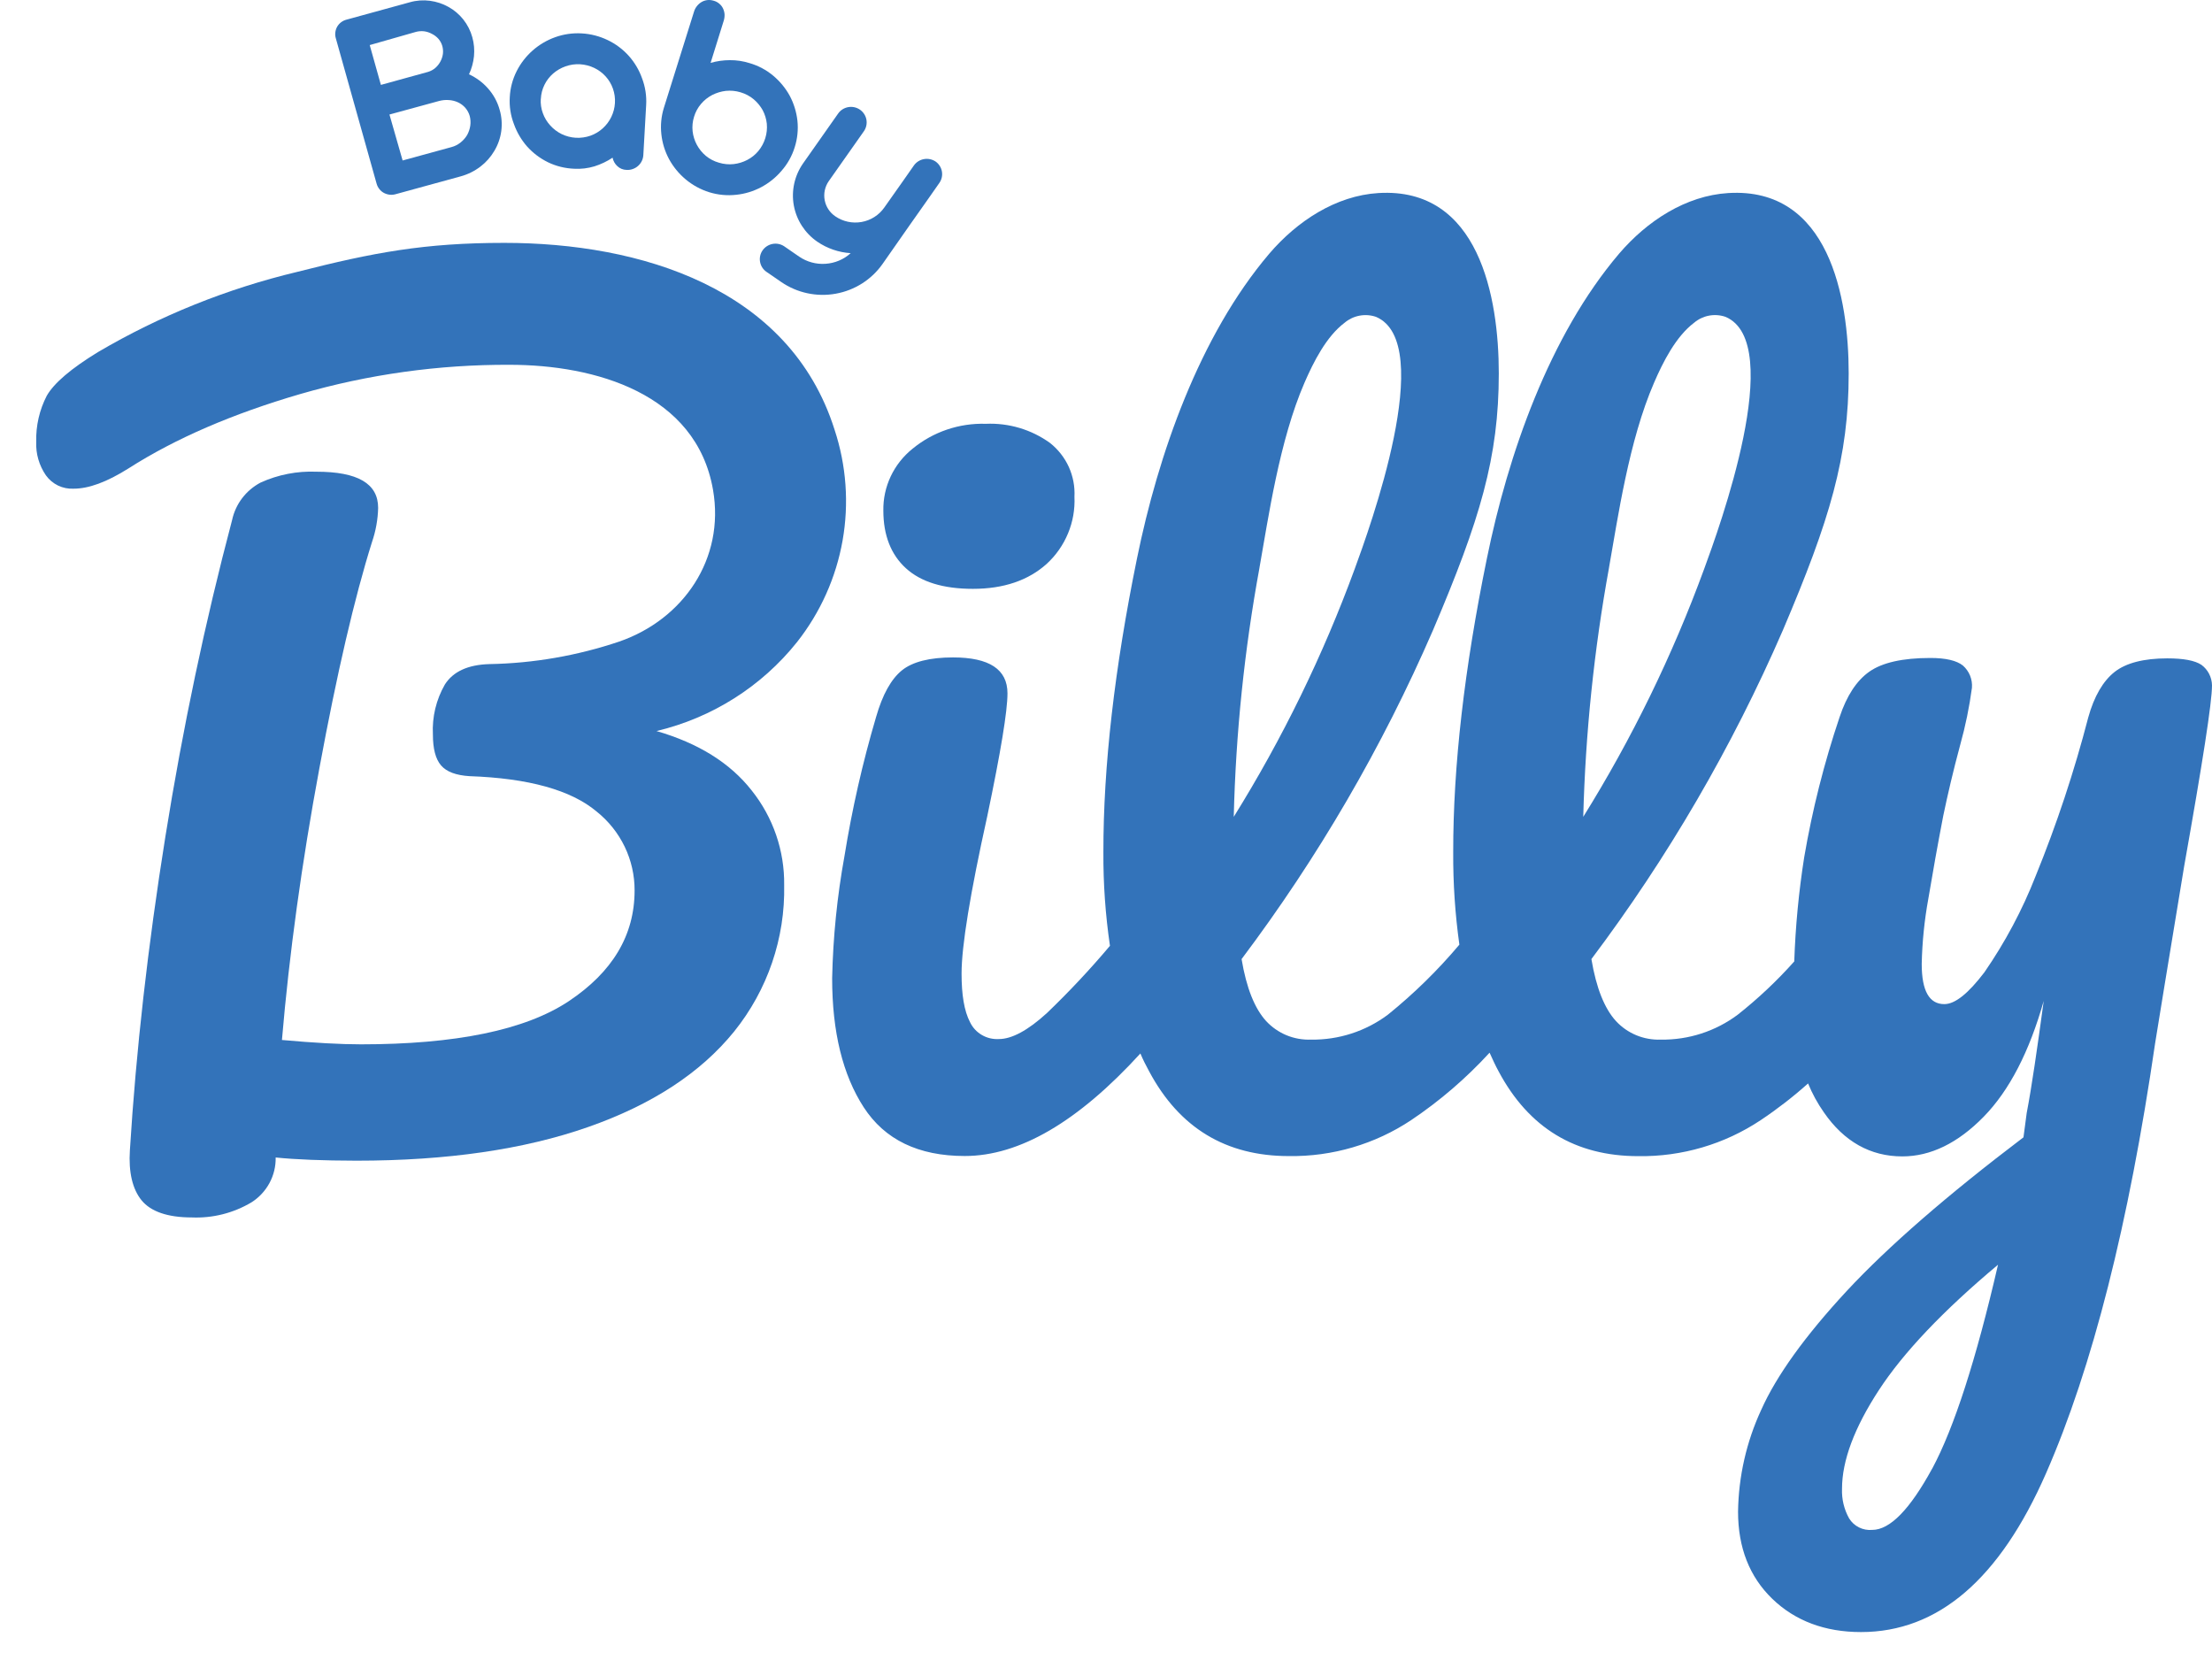 <svg width="61" height="46" viewBox="0 0 61 46" fill="none" xmlns="http://www.w3.org/2000/svg">
<path d="M21.979 17.706C22.624 16.888 23.055 15.926 23.236 14.904C23.416 13.883 23.34 12.833 23.014 11.847C21.777 7.934 17.652 6.697 13.908 6.697C11.711 6.697 10.3 6.961 8.2 7.496C6.266 7.958 4.414 8.703 2.704 9.707C1.96 10.162 1.491 10.562 1.29 10.912C1.087 11.305 0.987 11.742 0.999 12.183C0.985 12.511 1.079 12.835 1.266 13.107C1.352 13.227 1.467 13.324 1.601 13.389C1.735 13.453 1.883 13.483 2.032 13.475C2.444 13.475 2.94 13.296 3.542 12.917C4.842 12.086 6.424 11.407 8.281 10.865C10.156 10.322 12.1 10.051 14.053 10.059C16.412 10.059 19.202 10.849 19.663 13.507C19.993 15.406 18.848 17.076 17.08 17.69C15.925 18.079 14.716 18.29 13.496 18.312C12.899 18.329 12.494 18.521 12.269 18.873C12.028 19.292 11.913 19.771 11.938 20.253C11.938 20.644 12.011 20.931 12.164 21.107C12.316 21.283 12.575 21.378 12.946 21.402C14.579 21.459 15.748 21.786 16.451 22.376C16.78 22.638 17.045 22.97 17.227 23.347C17.409 23.725 17.502 24.138 17.5 24.555C17.5 25.794 16.886 26.806 15.685 27.607C14.483 28.407 12.552 28.797 9.953 28.797C9.395 28.797 8.669 28.757 7.775 28.677C7.977 26.299 8.321 23.8 8.808 21.181C9.292 18.562 9.777 16.478 10.259 14.945C10.363 14.642 10.42 14.325 10.428 14.005C10.428 13.333 9.864 13.007 8.726 13.007C8.195 12.985 7.666 13.088 7.183 13.308C6.985 13.414 6.812 13.56 6.677 13.738C6.542 13.916 6.448 14.121 6.401 14.338C5.657 17.147 5.043 20.058 4.56 23.073C4.078 26.087 3.752 28.969 3.582 31.717C3.542 32.324 3.655 32.794 3.905 33.099C4.156 33.405 4.617 33.57 5.286 33.57C5.864 33.595 6.437 33.45 6.933 33.155C7.142 33.023 7.314 32.839 7.431 32.622C7.548 32.406 7.607 32.163 7.602 31.917C8.159 31.974 8.902 32.003 9.831 32.005C12.325 32.005 14.453 31.696 16.216 31.078C17.979 30.461 19.322 29.583 20.244 28.445C21.167 27.299 21.655 25.87 21.625 24.405C21.637 23.459 21.321 22.538 20.728 21.795C20.131 21.035 19.258 20.493 18.104 20.158C19.637 19.793 21.002 18.93 21.979 17.706Z" fill="#3373BA"/>
<path d="M26.83 16.237C27.677 16.237 28.356 16.005 28.864 15.549C29.12 15.314 29.321 15.027 29.453 14.707C29.586 14.388 29.646 14.044 29.63 13.699C29.645 13.415 29.591 13.133 29.474 12.874C29.356 12.616 29.178 12.389 28.953 12.212C28.442 11.844 27.818 11.658 27.186 11.686C26.451 11.663 25.733 11.907 25.167 12.372C24.91 12.578 24.704 12.838 24.564 13.134C24.424 13.431 24.354 13.754 24.36 14.081C24.36 14.759 24.57 15.294 24.982 15.669C25.394 16.045 26.008 16.237 26.83 16.237Z" fill="#3373BA"/>
<path d="M60.709 18.333C60.528 18.213 60.217 18.154 59.765 18.154C59.119 18.154 58.627 18.281 58.313 18.529C57.999 18.776 57.749 19.198 57.587 19.785C57.201 21.273 56.716 22.735 56.135 24.16C55.769 25.094 55.295 25.983 54.723 26.811C54.279 27.394 53.916 27.688 53.618 27.688C53.206 27.688 52.995 27.329 52.995 26.579C53.008 25.977 53.069 25.377 53.177 24.784C53.298 24.058 53.435 23.294 53.589 22.494C53.711 21.91 53.863 21.255 54.057 20.537C54.201 20.021 54.309 19.495 54.38 18.965C54.389 18.85 54.371 18.735 54.328 18.629C54.284 18.522 54.217 18.427 54.13 18.351C53.959 18.215 53.661 18.143 53.233 18.143C52.467 18.143 51.91 18.27 51.554 18.518C51.199 18.766 50.925 19.187 50.73 19.774C50.304 21.036 49.978 22.328 49.754 23.639C49.604 24.59 49.513 25.549 49.48 26.511C49.005 27.044 48.484 27.535 47.922 27.979C47.312 28.436 46.565 28.678 45.799 28.667C45.568 28.675 45.337 28.634 45.124 28.546C44.91 28.457 44.719 28.324 44.563 28.155C44.249 27.812 44.019 27.245 43.886 26.446C45.998 23.638 47.77 20.594 49.166 17.378C50.465 14.327 50.981 12.612 50.981 10.297C50.981 8.197 50.436 5.156 47.663 5.323C46.483 5.395 45.418 6.098 44.652 6.992C42.723 9.259 41.585 12.541 41.004 15.398C40.382 18.432 40.072 21.133 40.075 23.501C40.07 24.353 40.127 25.204 40.245 26.048C39.652 26.753 38.992 27.399 38.274 27.979C37.664 28.436 36.917 28.678 36.152 28.667C35.921 28.675 35.691 28.634 35.477 28.546C35.264 28.457 35.072 28.324 34.916 28.155C34.602 27.812 34.372 27.245 34.239 26.446C36.351 23.638 38.122 20.594 39.517 17.378C40.817 14.327 41.332 12.612 41.332 10.297C41.332 8.197 40.788 5.156 38.014 5.323C36.837 5.395 35.771 6.098 35.005 6.992C33.076 9.259 31.936 12.541 31.355 15.398C30.735 18.432 30.425 21.133 30.428 23.501C30.423 24.364 30.484 25.226 30.609 26.08C30.064 26.727 29.484 27.346 28.872 27.933C28.341 28.419 27.896 28.651 27.549 28.651C27.384 28.661 27.22 28.623 27.078 28.54C26.936 28.458 26.822 28.335 26.751 28.187C26.589 27.877 26.517 27.43 26.517 26.846C26.517 26.089 26.753 24.642 27.226 22.505C27.598 20.731 27.783 19.606 27.783 19.119C27.783 18.457 27.282 18.128 26.282 18.128C25.636 18.128 25.161 18.249 24.869 18.487C24.576 18.726 24.337 19.15 24.159 19.773C23.787 21.031 23.497 22.311 23.288 23.605C23.086 24.717 22.972 25.844 22.948 26.974C22.948 28.452 23.239 29.638 23.819 30.533C24.4 31.428 25.329 31.876 26.605 31.876C28.113 31.876 29.727 30.934 31.448 29.049C31.52 29.218 31.602 29.383 31.691 29.544C32.522 31.1 33.806 31.878 35.541 31.878C36.741 31.896 37.919 31.55 38.915 30.887C39.708 30.355 40.434 29.73 41.078 29.027C41.16 29.207 41.24 29.386 41.329 29.546C42.16 31.102 43.443 31.88 45.178 31.88C46.379 31.898 47.556 31.552 48.552 30.889C49.012 30.582 49.45 30.243 49.861 29.875C49.976 30.156 50.122 30.424 50.297 30.673C50.854 31.479 51.58 31.887 52.46 31.887C53.242 31.887 53.994 31.519 54.703 30.794C55.413 30.069 55.963 28.999 56.359 27.6C56.177 28.941 56.028 29.972 55.89 30.69L55.801 31.361C53.696 32.956 52.071 34.369 50.926 35.599C49.779 36.837 48.99 37.932 48.567 38.88C48.16 39.76 47.944 40.714 47.93 41.682C47.93 42.673 48.244 43.477 48.874 44.086C49.503 44.694 50.326 45.003 51.32 45.003C53.444 45.003 55.144 43.545 56.422 40.628C57.7 37.712 58.704 33.755 59.433 28.758C59.513 28.254 59.78 26.626 60.232 23.888C60.74 21.029 61 19.369 61 18.898C60.998 18.788 60.971 18.68 60.921 18.582C60.871 18.484 60.798 18.399 60.709 18.333ZM34.733 15.649C34.976 14.293 35.278 12.153 35.976 10.548C36.219 9.99 36.573 9.279 37.083 8.897C37.201 8.798 37.342 8.732 37.493 8.704C37.644 8.676 37.8 8.687 37.946 8.737C39.633 9.455 37.764 14.58 37.358 15.689C36.484 18.073 35.367 20.364 34.023 22.524C34.079 20.219 34.316 17.922 34.733 15.653V15.649ZM44.372 15.649C44.614 14.293 44.917 12.153 45.616 10.548C45.857 9.99 46.213 9.279 46.721 8.897C46.839 8.798 46.98 8.731 47.132 8.703C47.283 8.675 47.439 8.687 47.585 8.737C49.271 9.455 47.403 14.58 46.995 15.689C46.122 18.074 45.005 20.364 43.661 22.524C43.721 20.219 43.959 17.922 44.372 15.653V15.649ZM53.284 40.494C52.671 41.619 52.121 42.186 51.629 42.186C51.503 42.197 51.377 42.173 51.264 42.117C51.151 42.06 51.057 41.974 50.992 41.867C50.853 41.618 50.786 41.336 50.797 41.052C50.797 40.278 51.137 39.368 51.814 38.331C52.491 37.293 53.591 36.136 55.099 34.874C54.494 37.494 53.889 39.369 53.284 40.497V40.494Z" fill="#3373BA"/>
<path d="M25.805 4.457C25.71 4.392 25.594 4.367 25.481 4.387C25.368 4.407 25.268 4.47 25.202 4.563L24.899 4.996L24.385 5.724C24.238 5.933 24.014 6.076 23.76 6.121C23.507 6.166 23.246 6.11 23.035 5.965C22.881 5.86 22.776 5.7 22.742 5.518C22.708 5.337 22.748 5.15 22.853 4.997L23.823 3.619C23.855 3.573 23.878 3.521 23.89 3.466C23.902 3.411 23.903 3.354 23.893 3.299C23.883 3.244 23.862 3.191 23.831 3.144C23.801 3.097 23.761 3.056 23.715 3.024C23.668 2.992 23.615 2.969 23.56 2.957C23.505 2.945 23.447 2.944 23.391 2.954C23.335 2.964 23.282 2.985 23.234 3.015C23.187 3.045 23.145 3.085 23.113 3.131L22.144 4.509C21.909 4.847 21.818 5.263 21.891 5.666C21.965 6.069 22.196 6.428 22.536 6.663C22.809 6.85 23.128 6.96 23.459 6.981C23.269 7.154 23.024 7.257 22.766 7.274C22.508 7.292 22.251 7.222 22.038 7.076L21.619 6.787C21.525 6.727 21.411 6.705 21.301 6.727C21.191 6.749 21.094 6.812 21.03 6.903C20.966 6.994 20.941 7.106 20.959 7.215C20.977 7.325 21.037 7.423 21.127 7.489L21.547 7.778C21.983 8.077 22.522 8.193 23.045 8.099C23.568 8.006 24.032 7.712 24.336 7.281L25.089 6.204L25.603 5.475L25.906 5.042C25.969 4.951 25.994 4.839 25.975 4.729C25.956 4.62 25.895 4.523 25.805 4.457Z" fill="#3373BA"/>
<path d="M10.909 5.355C10.854 5.371 10.797 5.375 10.74 5.368C10.686 5.361 10.634 5.345 10.586 5.319C10.538 5.293 10.496 5.258 10.463 5.215C10.427 5.171 10.401 5.12 10.386 5.066L9.261 1.056C9.244 1.001 9.24 0.944 9.248 0.887C9.255 0.834 9.272 0.782 9.299 0.735C9.326 0.688 9.363 0.647 9.406 0.614C9.451 0.58 9.503 0.555 9.559 0.541L11.303 0.062C11.484 0.01 11.674 -0.003 11.86 0.022C12.039 0.046 12.211 0.103 12.368 0.191C12.525 0.278 12.663 0.395 12.775 0.535C12.891 0.681 12.976 0.848 13.025 1.027C13.073 1.197 13.088 1.374 13.071 1.55C13.053 1.722 13.007 1.891 12.934 2.049C13.136 2.142 13.315 2.276 13.461 2.442C13.611 2.612 13.721 2.814 13.78 3.032C13.835 3.221 13.849 3.418 13.824 3.612C13.798 3.806 13.733 3.993 13.632 4.161C13.533 4.329 13.403 4.476 13.248 4.594C13.086 4.718 12.902 4.809 12.704 4.863L10.909 5.355ZM10.74 3.158L11.103 4.425L12.454 4.055C12.545 4.031 12.629 3.987 12.702 3.928C12.775 3.87 12.837 3.8 12.884 3.72C12.927 3.64 12.956 3.554 12.969 3.465C12.982 3.376 12.976 3.285 12.953 3.197C12.93 3.115 12.888 3.038 12.832 2.973C12.775 2.908 12.705 2.856 12.626 2.82C12.547 2.784 12.462 2.764 12.376 2.759C12.284 2.752 12.192 2.762 12.103 2.786L10.74 3.158ZM10.196 1.243L10.504 2.341L11.806 1.982C11.879 1.96 11.947 1.923 12.005 1.873C12.063 1.822 12.111 1.761 12.147 1.693C12.181 1.629 12.204 1.559 12.214 1.487C12.223 1.414 12.217 1.34 12.198 1.27C12.177 1.197 12.141 1.13 12.092 1.072C12.042 1.015 11.98 0.968 11.911 0.934C11.844 0.897 11.771 0.873 11.695 0.863C11.619 0.854 11.542 0.86 11.468 0.88L10.196 1.243Z" fill="#3373BA"/>
<path d="M14.058 2.68C14.07 2.43 14.135 2.186 14.248 1.962C14.467 1.528 14.846 1.193 15.307 1.027C15.542 0.942 15.793 0.906 16.044 0.921C16.291 0.935 16.532 0.997 16.755 1.104C16.978 1.21 17.177 1.359 17.341 1.542C17.501 1.722 17.624 1.929 17.704 2.154C17.795 2.391 17.834 2.645 17.819 2.898L17.741 4.278C17.734 4.391 17.683 4.498 17.597 4.574C17.554 4.613 17.504 4.642 17.449 4.661C17.394 4.681 17.336 4.689 17.278 4.685C17.183 4.683 17.092 4.646 17.024 4.581C16.956 4.519 16.911 4.437 16.893 4.348C16.738 4.451 16.57 4.531 16.392 4.587C16.212 4.641 16.024 4.664 15.837 4.653C15.585 4.644 15.337 4.583 15.111 4.474C14.893 4.367 14.699 4.22 14.537 4.041C14.378 3.86 14.255 3.651 14.174 3.425C14.082 3.188 14.042 2.934 14.058 2.68ZM14.913 2.727C14.904 2.862 14.924 2.997 14.971 3.124C15.016 3.248 15.085 3.362 15.174 3.459C15.262 3.557 15.368 3.638 15.486 3.696C15.609 3.756 15.743 3.791 15.88 3.799C16.018 3.806 16.155 3.787 16.285 3.741C16.409 3.697 16.523 3.628 16.621 3.54C16.821 3.36 16.942 3.109 16.958 2.842C16.967 2.706 16.947 2.57 16.902 2.442C16.814 2.193 16.63 1.99 16.39 1.874C16.267 1.815 16.133 1.78 15.996 1.772C15.86 1.764 15.723 1.784 15.594 1.83C15.469 1.874 15.354 1.941 15.254 2.027C15.155 2.114 15.074 2.218 15.016 2.336C14.955 2.458 14.921 2.591 14.915 2.727H14.913Z" fill="#3373BA"/>
<path d="M19.14 0.318C19.157 0.261 19.186 0.208 19.224 0.162C19.26 0.118 19.303 0.081 19.353 0.052C19.401 0.025 19.455 0.008 19.511 0.002C19.568 -0.004 19.626 0.003 19.681 0.02C19.738 0.035 19.791 0.063 19.835 0.101C19.878 0.136 19.913 0.18 19.937 0.23C19.961 0.28 19.976 0.334 19.981 0.39C19.984 0.45 19.977 0.511 19.959 0.569L19.596 1.734C19.767 1.685 19.945 1.659 20.124 1.659C20.309 1.657 20.492 1.684 20.669 1.74C20.91 1.809 21.134 1.929 21.326 2.09C21.51 2.245 21.664 2.432 21.779 2.642C21.892 2.855 21.963 3.086 21.99 3.324C22.017 3.573 21.991 3.824 21.915 4.062C21.841 4.301 21.718 4.521 21.552 4.71C21.396 4.894 21.206 5.047 20.992 5.161C20.778 5.274 20.545 5.346 20.304 5.371C20.053 5.399 19.8 5.375 19.56 5.301C19.319 5.226 19.096 5.104 18.904 4.942C18.718 4.786 18.564 4.597 18.449 4.385C18.335 4.173 18.264 3.941 18.238 3.701C18.211 3.455 18.235 3.206 18.309 2.969L19.14 0.318ZM19.14 3.219C19.099 3.348 19.086 3.484 19.1 3.619C19.13 3.882 19.259 4.124 19.463 4.296C19.569 4.384 19.693 4.449 19.826 4.486C19.957 4.526 20.095 4.54 20.231 4.525C20.363 4.51 20.49 4.471 20.607 4.41C20.725 4.349 20.829 4.265 20.914 4.163C21.088 3.951 21.172 3.681 21.146 3.409C21.132 3.279 21.093 3.153 21.032 3.037C20.968 2.924 20.884 2.822 20.785 2.738C20.679 2.649 20.555 2.584 20.422 2.545C20.29 2.505 20.152 2.492 20.015 2.506C19.885 2.521 19.758 2.56 19.641 2.619C19.524 2.68 19.419 2.763 19.334 2.863C19.245 2.967 19.179 3.088 19.14 3.219Z" fill="#3373BA"/>
</svg>
